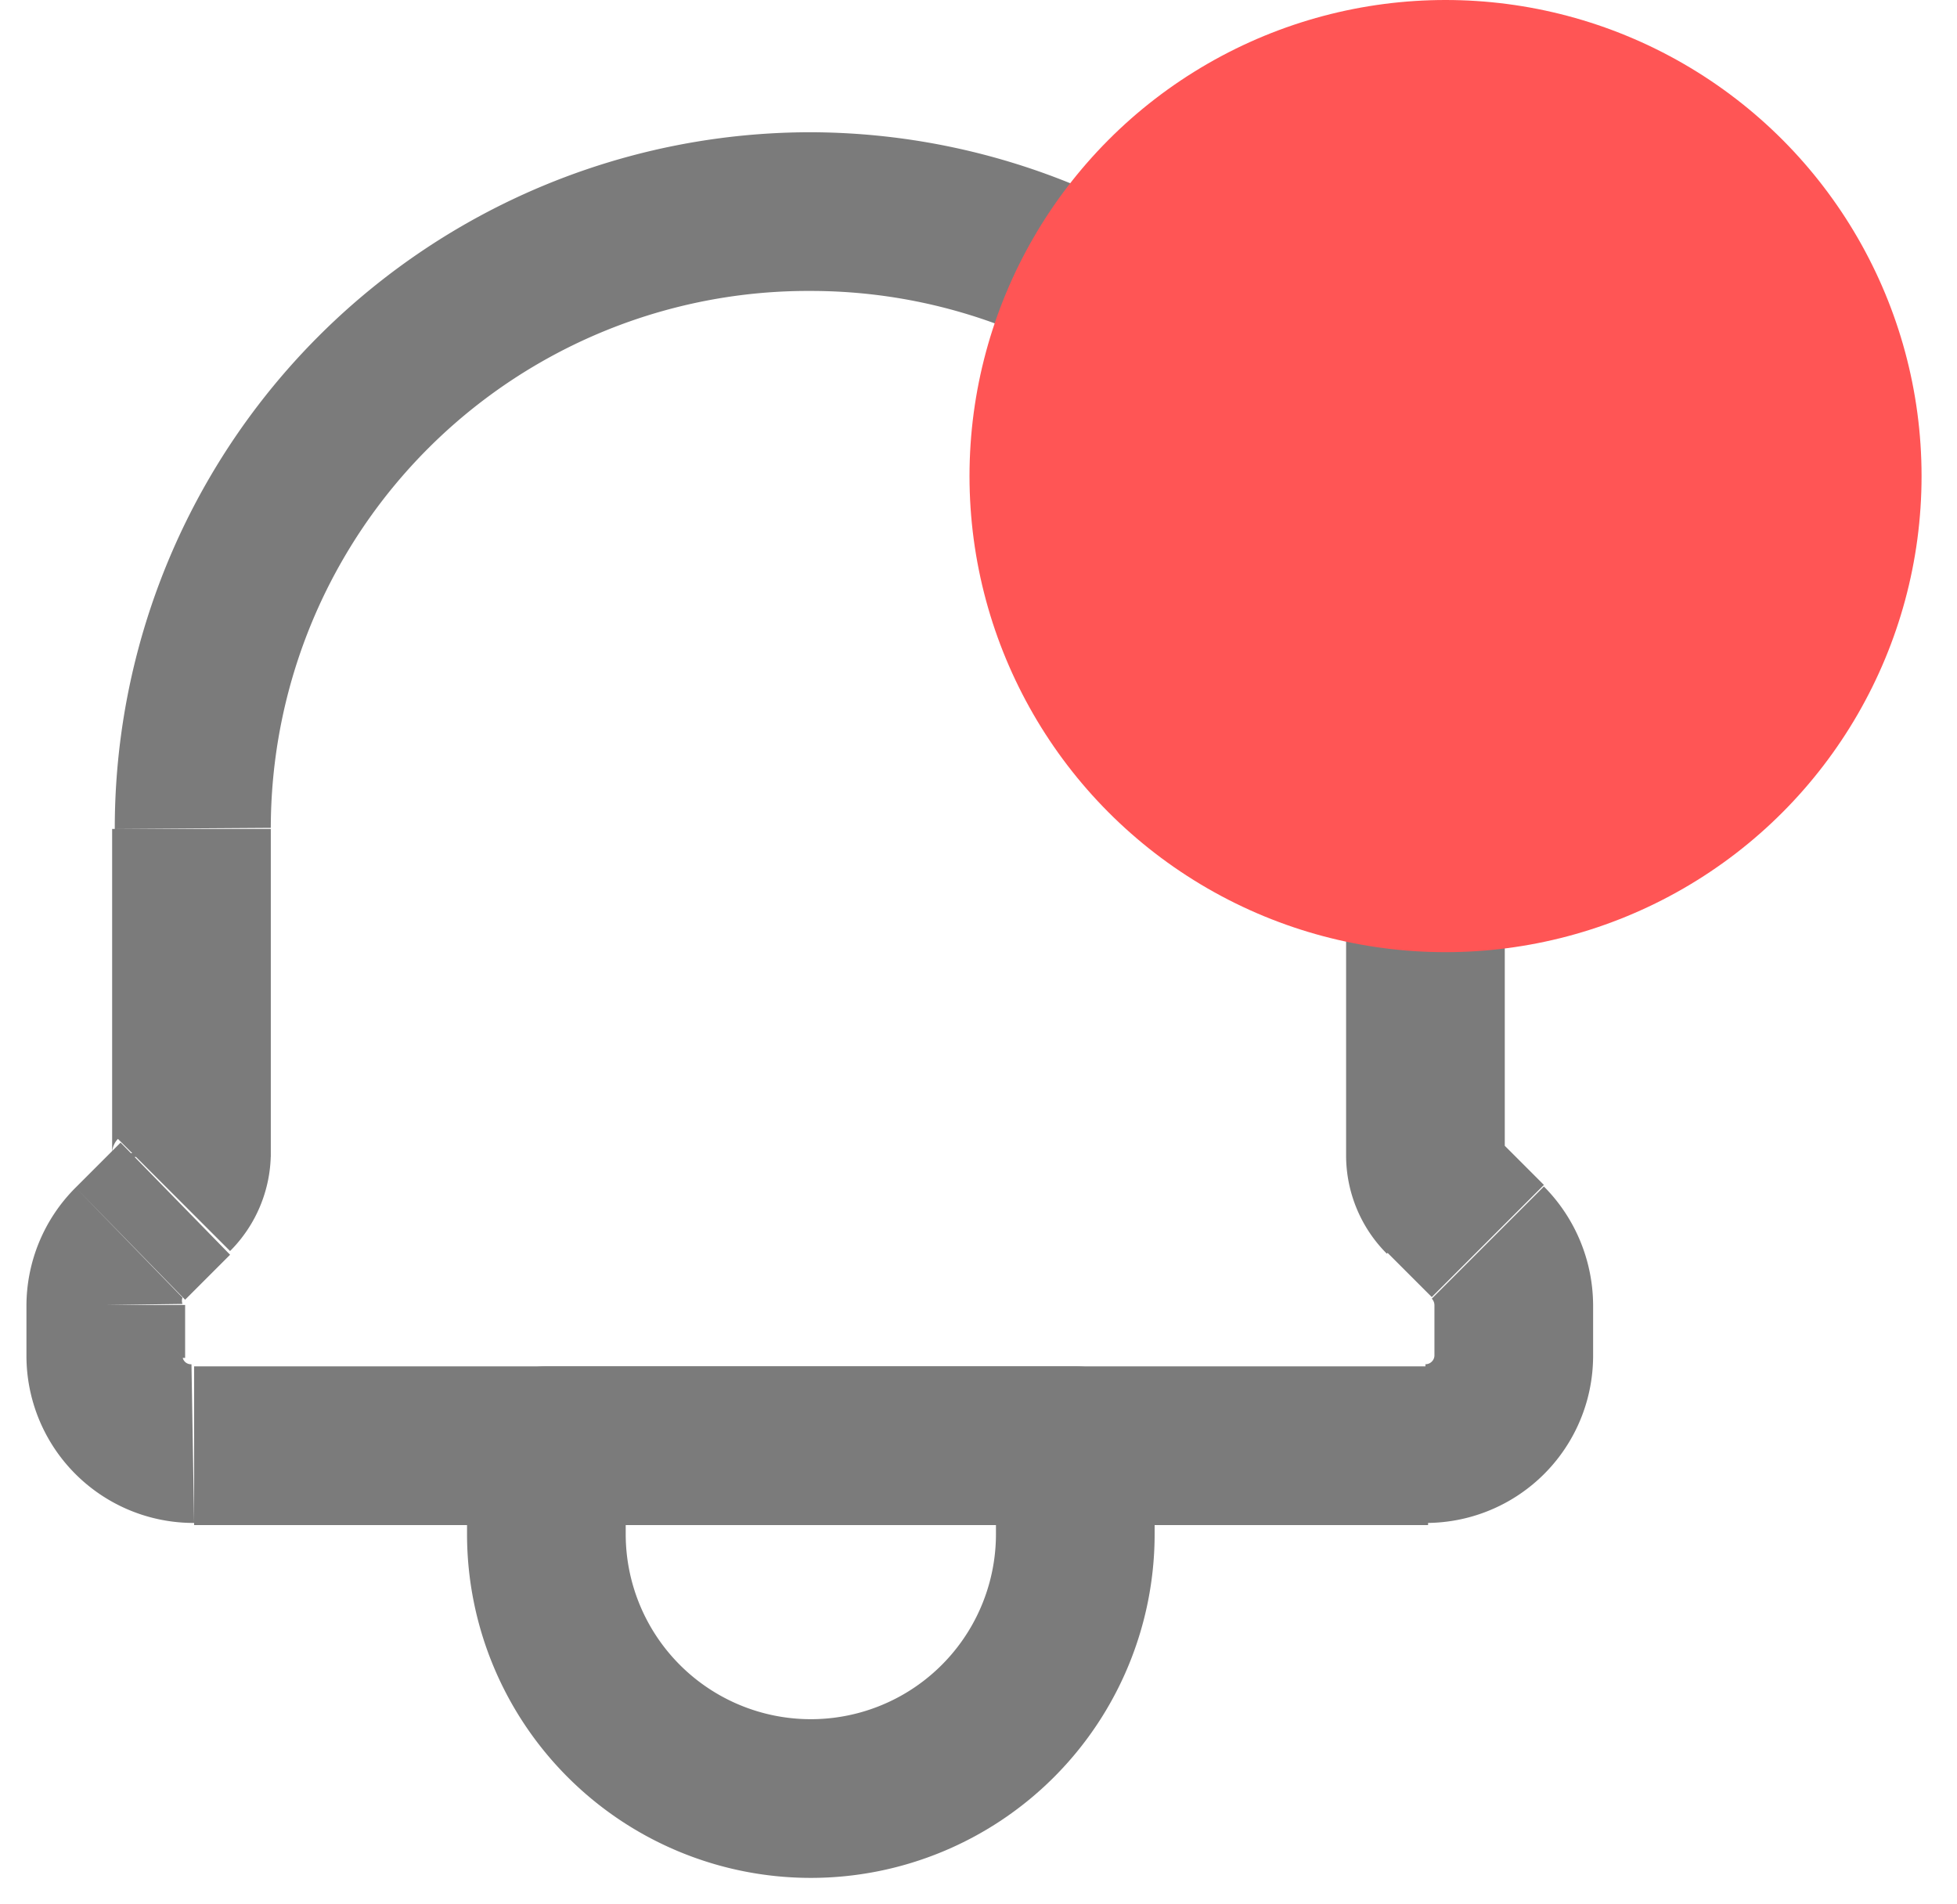 <svg id="Layer_1" data-name="Layer 1" xmlns="http://www.w3.org/2000/svg" viewBox="0 0 37 36"><defs><style>.cls-1{fill:#7b7b7b;}.cls-2{fill:#f55;}</style></defs><path class="cls-1" d="M10.33,27.33v-1.5a1.5,1.5,0,0,0-1.5,1.5Zm10,0h1.5a1.5,1.5,0,0,0-1.5-1.5Zm-10,1.5h10v-3h-10Zm8.5-1.5V29h3V27.33Zm-7,1.67V27.33h-3V29Zm3.5,3.5a3.5,3.5,0,0,1-3.5-3.5h-3a6.5,6.5,0,0,0,6.5,6.5Zm3.5-3.5a3.5,3.5,0,0,1-3.5,3.5v3a6.5,6.5,0,0,0,6.5-6.5Z"/><path class="cls-1" d="M2.49,23.51,1.43,22.45h0Zm.85-.85L4.4,23.72h0Zm24,0,1.06-1.06h0Zm.85.85,1.06-1.06h0ZM15.33,4V4ZM27,25.83H3.67v3H27ZM3.5,25.67v-1H.5v1Zm0-1.1.85-.85L2.28,21.6l-.85.85Zm1.62-2.7v-6.2h-3v6.2Zm20.33-6.2v6.2h3v-6.2Zm.77,8,.85.85,2.12-2.12-.85-.85Zm.9,1v1h3v-1Zm-.05-.12a.18.18,0,0,1,.05.12h3a3.2,3.2,0,0,0-.93-2.24Zm-1.62-2.7a2.63,2.63,0,0,0,.77,1.85l2.12-2.12a.39.39,0,0,1,.11.27Zm3-6.2A13.16,13.16,0,0,0,15.33,2.5v3A10.17,10.17,0,0,1,25.5,15.67Zm-23.33,0A10.16,10.16,0,0,1,15.33,5.5v-3A13.16,13.16,0,0,0,2.17,15.67Zm-.77,8a2.63,2.63,0,0,0,.77-1.85h-3a.39.39,0,0,1,.11-.27Zm-.9,1a.18.18,0,0,1,0-.12L1.43,22.45A3.16,3.16,0,0,0,.5,24.69Zm.17,1.14a.16.16,0,0,1-.17-.16H.5a3.16,3.16,0,0,0,3.17,3.16Zm23.33,3a3.16,3.16,0,0,0,3.17-3.16h-3a.17.17,0,0,1-.17.16Z"/><circle class="cls-2" cx="27.33" cy="9" r="9"/></svg>